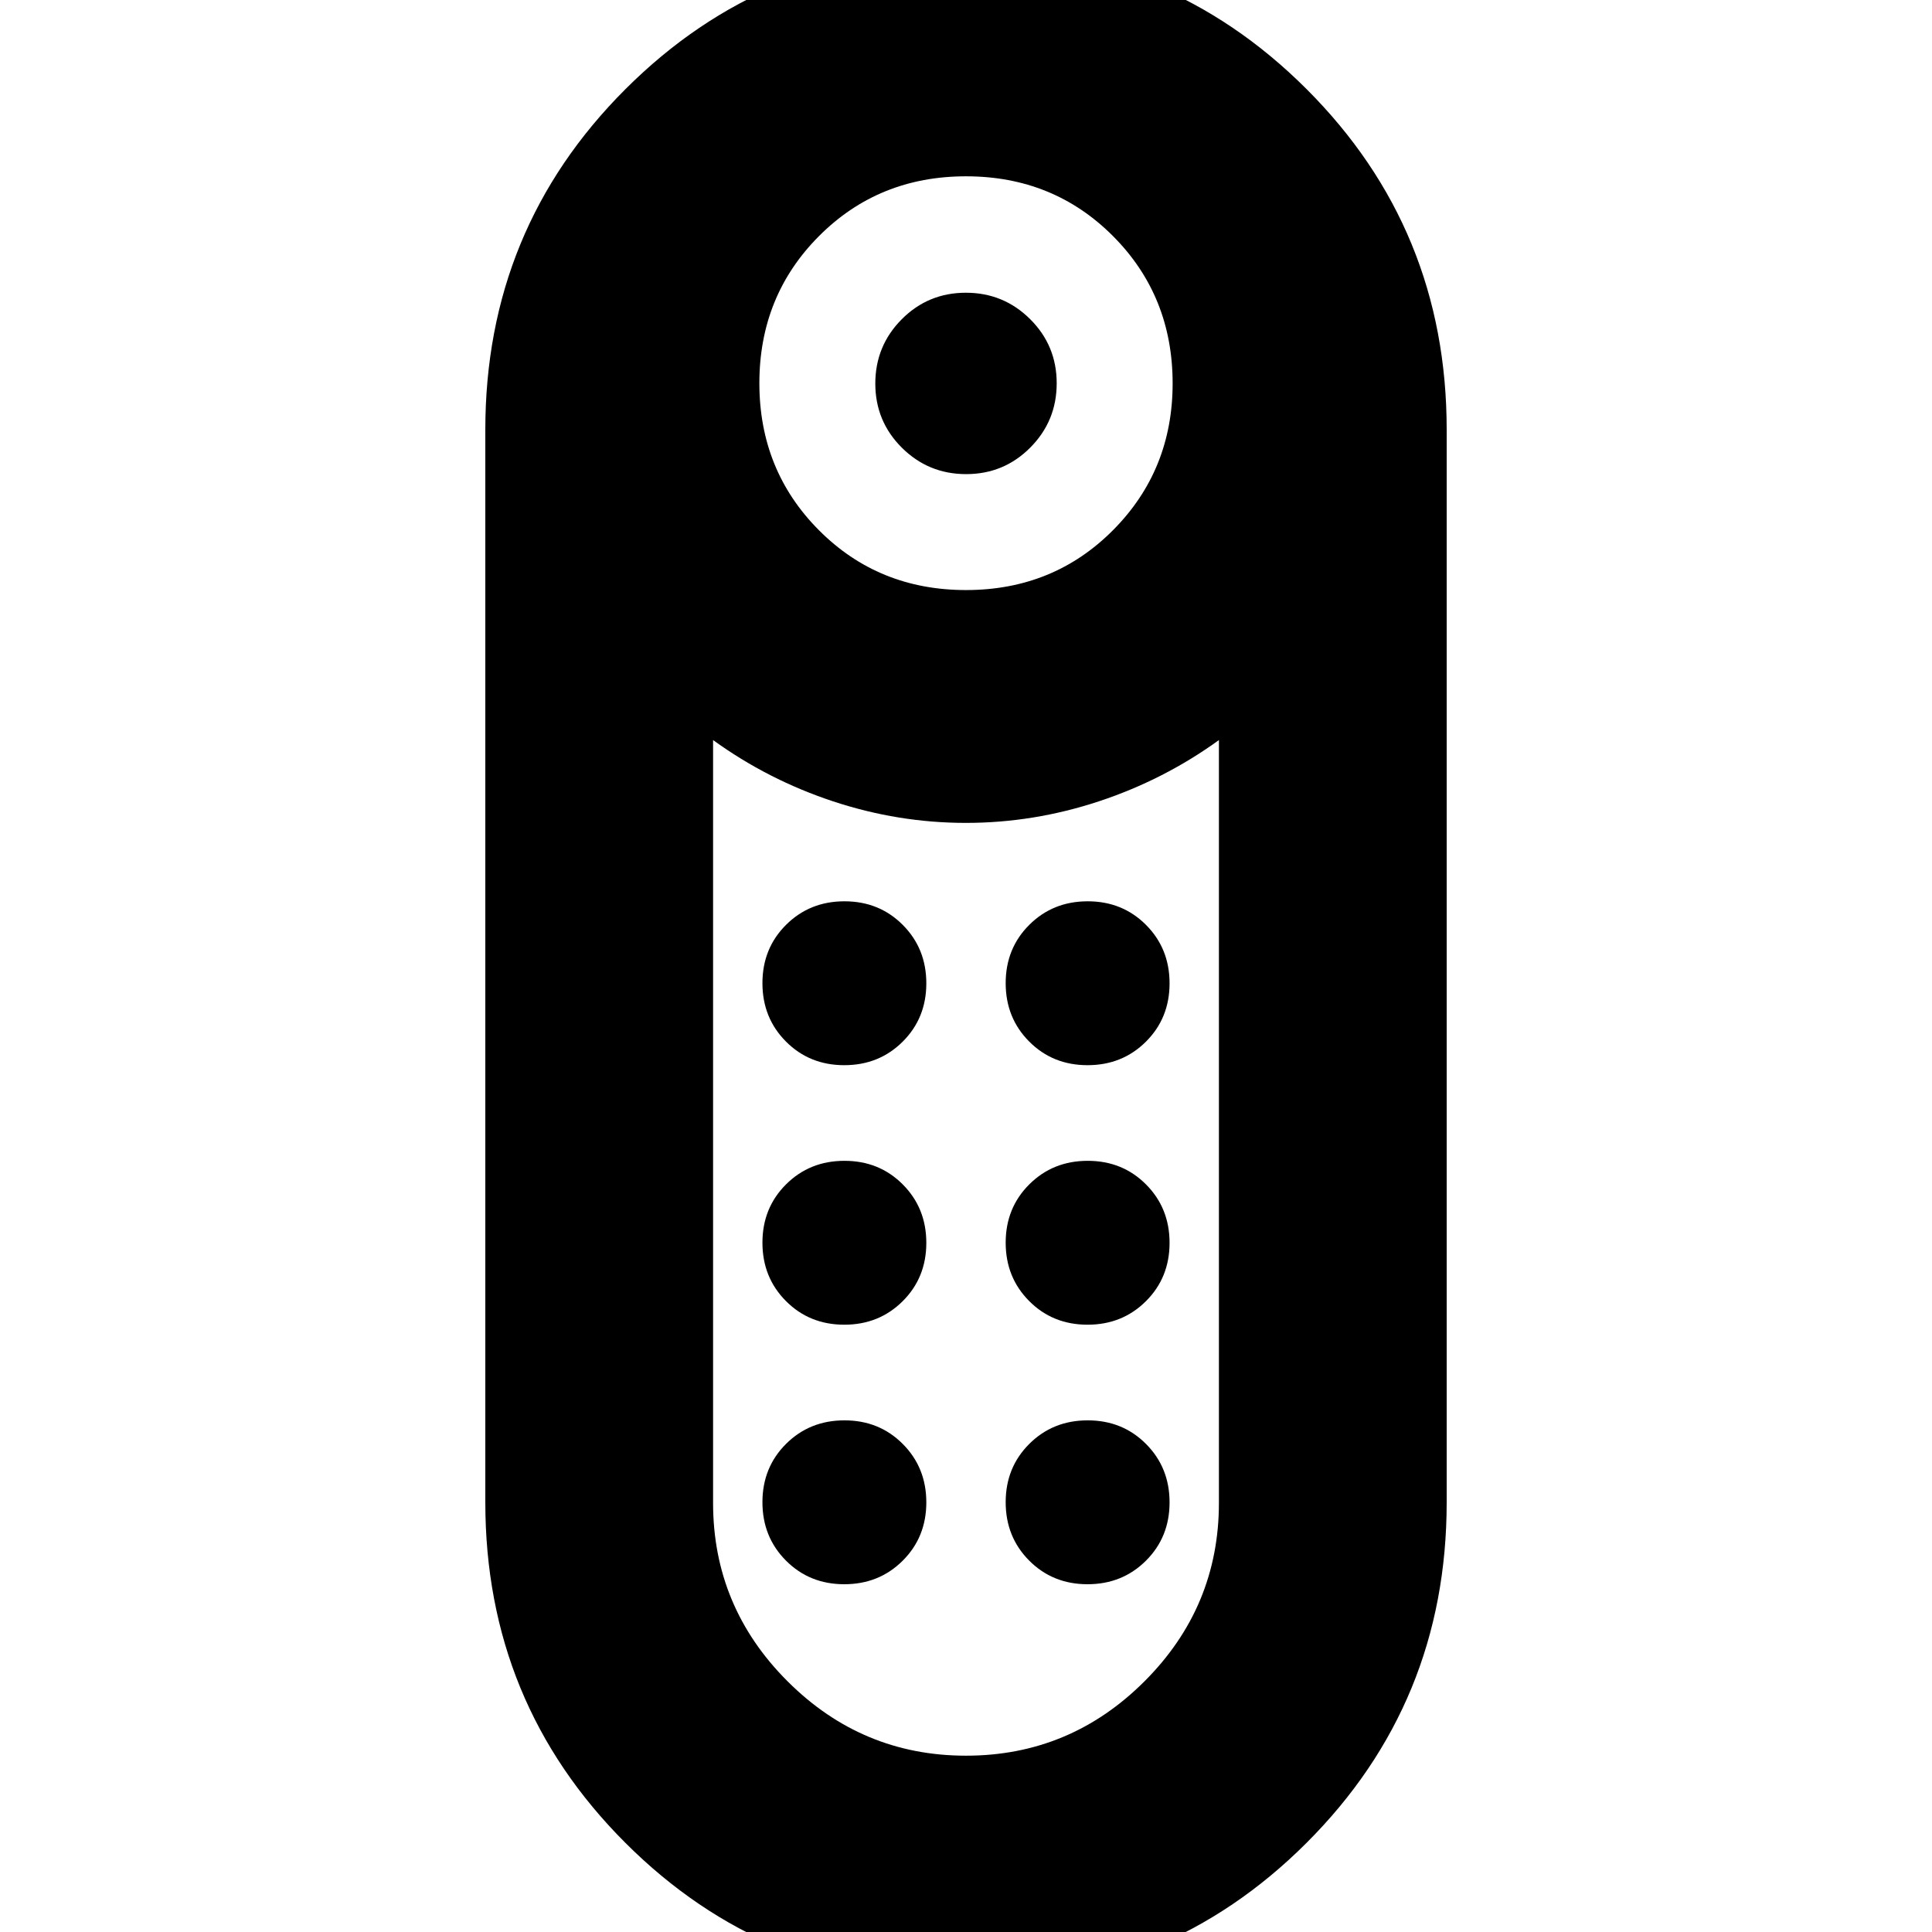 <svg xmlns="http://www.w3.org/2000/svg" height="24" viewBox="0 -960 960 960" width="24"><path d="M480.073-724.413q-18.747 0-31.943-13.123-13.195-13.123-13.195-31.869 0-18.747 13.122-31.943 13.123-13.196 31.87-13.196t31.943 13.123q13.195 13.123 13.195 31.87t-13.122 31.942q-13.123 13.196-31.87 13.196Zm-.103 749.74q-99.557 0-169.188-69.589-69.63-69.588-69.63-169.26v-532.956q0-99.672 69.66-169.26t169.218-69.588q99.557 0 169.188 69.588 69.63 69.588 69.63 169.26v532.956q0 99.672-69.66 169.26T479.97 25.326Zm.03-692.131q43.463 0 73.068-29.776 29.606-29.775 29.606-72.898 0-43.463-29.606-73.188-29.605-29.725-73.068-29.725-43.463 0-73.068 29.725-29.606 29.725-29.606 73.068 0 43.343 29.606 73.068 29.605 29.726 73.068 29.726Zm.014 579.195q51.703 0 88.682-36.958 36.978-36.958 36.978-88.679v-379.015q-27.239 19.717-59.637 30.435-32.398 10.717-66.076 10.717-33.678 0-66.037-10.717-32.359-10.718-59.598-30.435v379.054q0 51.642 36.992 88.62 36.993 36.978 88.696 36.978ZM419.519-301.76q17.285 0 29.024-11.693 11.74-11.693 11.74-28.978 0-17.285-11.693-29.025-11.693-11.739-28.979-11.739-17.285 0-29.024 11.693t-11.739 28.979q0 17.285 11.693 29.024t28.978 11.739Zm0-128.956q17.285 0 29.024-11.693 11.74-11.693 11.74-28.979 0-17.285-11.693-29.024t-28.979-11.739q-17.285 0-29.024 11.693t-11.739 28.978q0 17.285 11.693 29.024 11.693 11.74 28.978 11.74Zm120.87 0q17.285 0 29.024-11.693t11.739-28.979q0-17.285-11.693-29.024t-28.978-11.739q-17.285 0-29.024 11.693-11.74 11.693-11.74 28.978 0 17.285 11.693 29.024 11.693 11.74 28.979 11.74Zm0 128.956q17.285 0 29.024-11.693t11.739-28.978q0-17.285-11.693-29.025-11.693-11.739-28.978-11.739-17.285 0-29.024 11.693-11.74 11.693-11.74 28.979 0 17.285 11.693 29.024t28.979 11.739Zm-120.87 128.957q17.285 0 29.024-11.693 11.74-11.693 11.74-28.979 0-17.285-11.693-29.024t-28.979-11.739q-17.285 0-29.024 11.693t-11.739 28.978q0 17.285 11.693 29.025 11.693 11.739 28.978 11.739Zm120.87 0q17.285 0 29.024-11.693t11.739-28.979q0-17.285-11.693-29.024t-28.978-11.739q-17.285 0-29.024 11.693-11.74 11.693-11.74 28.978 0 17.285 11.693 29.025 11.693 11.739 28.979 11.739ZM480-551.109Z"/></svg>
